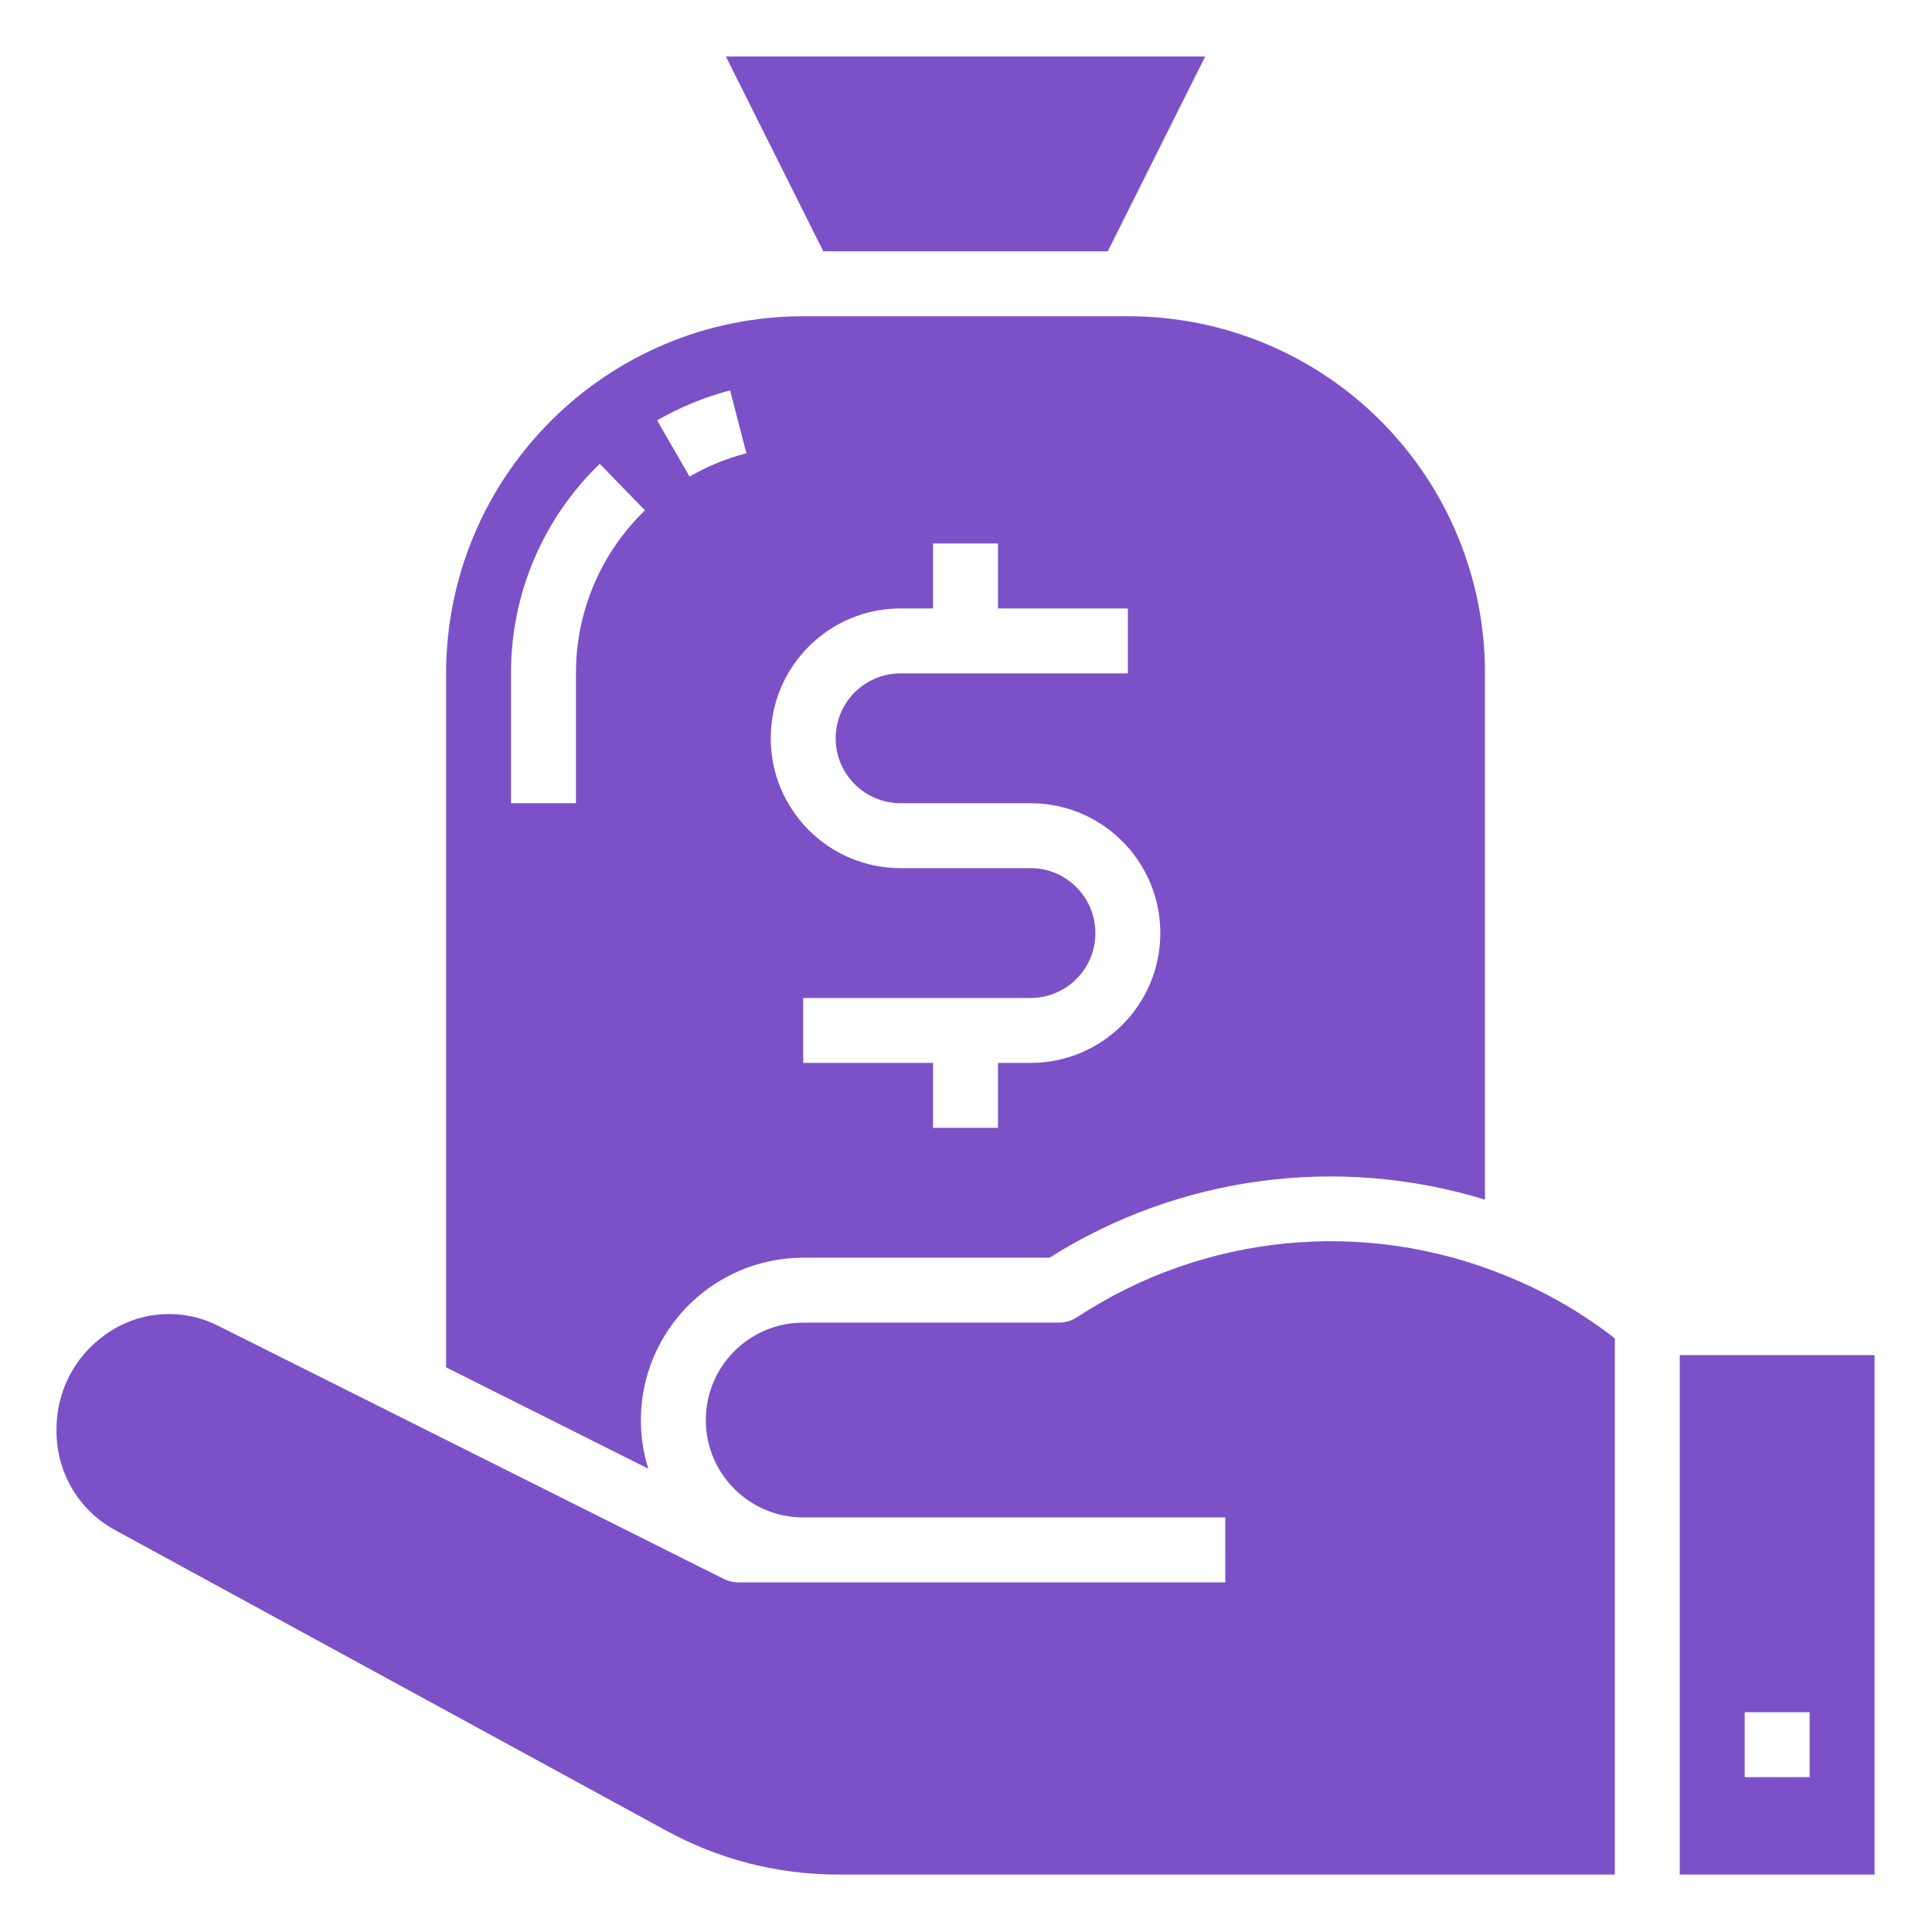 <?xml version="1.0"?>
<svg xmlns="http://www.w3.org/2000/svg" height="72px" viewBox="0 0 448 448" width="72px" class=""><g transform="matrix(0.941, 0, 0, 0.941, 13.108, 13.108)"><path d="m259.055 48 24-48h-118.109l24 48zm0 0" data-original="#000000" class="active-path" data-old_color="#000000" fill="#7C51C8"/><path d="m251.449 310.68c-1.312.859-2.844 1.316-4.41 1.32h-63.039c-13.254 0-24 10.746-24 24s10.746 24 24 24h104v16h-120c-1.242 0-2.469-.289-3.574-.848l-124.648-62.398c-9.109-4.598-20.039-3.621-28.184 2.527-7.234 5.281-11.535 13.684-11.594 22.641v.879c-.02 10.148 5.527 19.488 14.449 24.328l135.855 74.086c12.934 7.07 27.434 10.781 42.176 10.785h191.52v-132.121c-8.215-6.402-17.293-11.613-26.961-15.488-34.738-14.199-74.246-10.352-105.59 10.289zm0 0" data-original="#000000" class="active-path" data-old_color="#000000" fill="#7C51C8"/><path d="m144 336c.027-22.082 17.918-39.973 40-40h60.68c31.977-20.191 71.172-25.414 107.32-14.305v-129.695c.035-23.348-9.227-45.754-25.738-62.262-16.508-16.512-38.914-25.773-62.262-25.738h-80c-48.578.059-87.941 39.422-88 88v171.008l49.832 24.992c-1.223-3.883-1.84-7.93-1.832-12zm64-200h8v-16h16v16h32v16h-56c-8.836 0-16 7.164-16 16s7.164 16 16 16h32c17.672 0 32 14.328 32 32s-14.328 32-32 32h-8v16h-16v-16h-32v-16h56c8.836 0 16-7.164 16-16s-7.164-16-16-16h-32c-17.672 0-32-14.328-32-32s14.328-32 32-32zm-42.008-53.719 4 15.488c-4.906 1.266-9.613 3.199-13.992 5.742l-8-13.848c5.637-3.262 11.688-5.746 17.992-7.383zm-37.992 101.719h-16v-32c-.055-19.473 7.844-38.121 21.863-51.633l11.145 11.473c-10.906 10.508-17.047 25.016-17.008 40.16zm0 0" data-original="#000000" class="active-path" data-old_color="#000000" fill="#7C51C8"/><path d="m400 320v128h48v-128zm32 104h-16v-16h16zm0 0" data-original="#000000" class="active-path" data-old_color="#000000" fill="#7C51C8"/></g> </svg>
